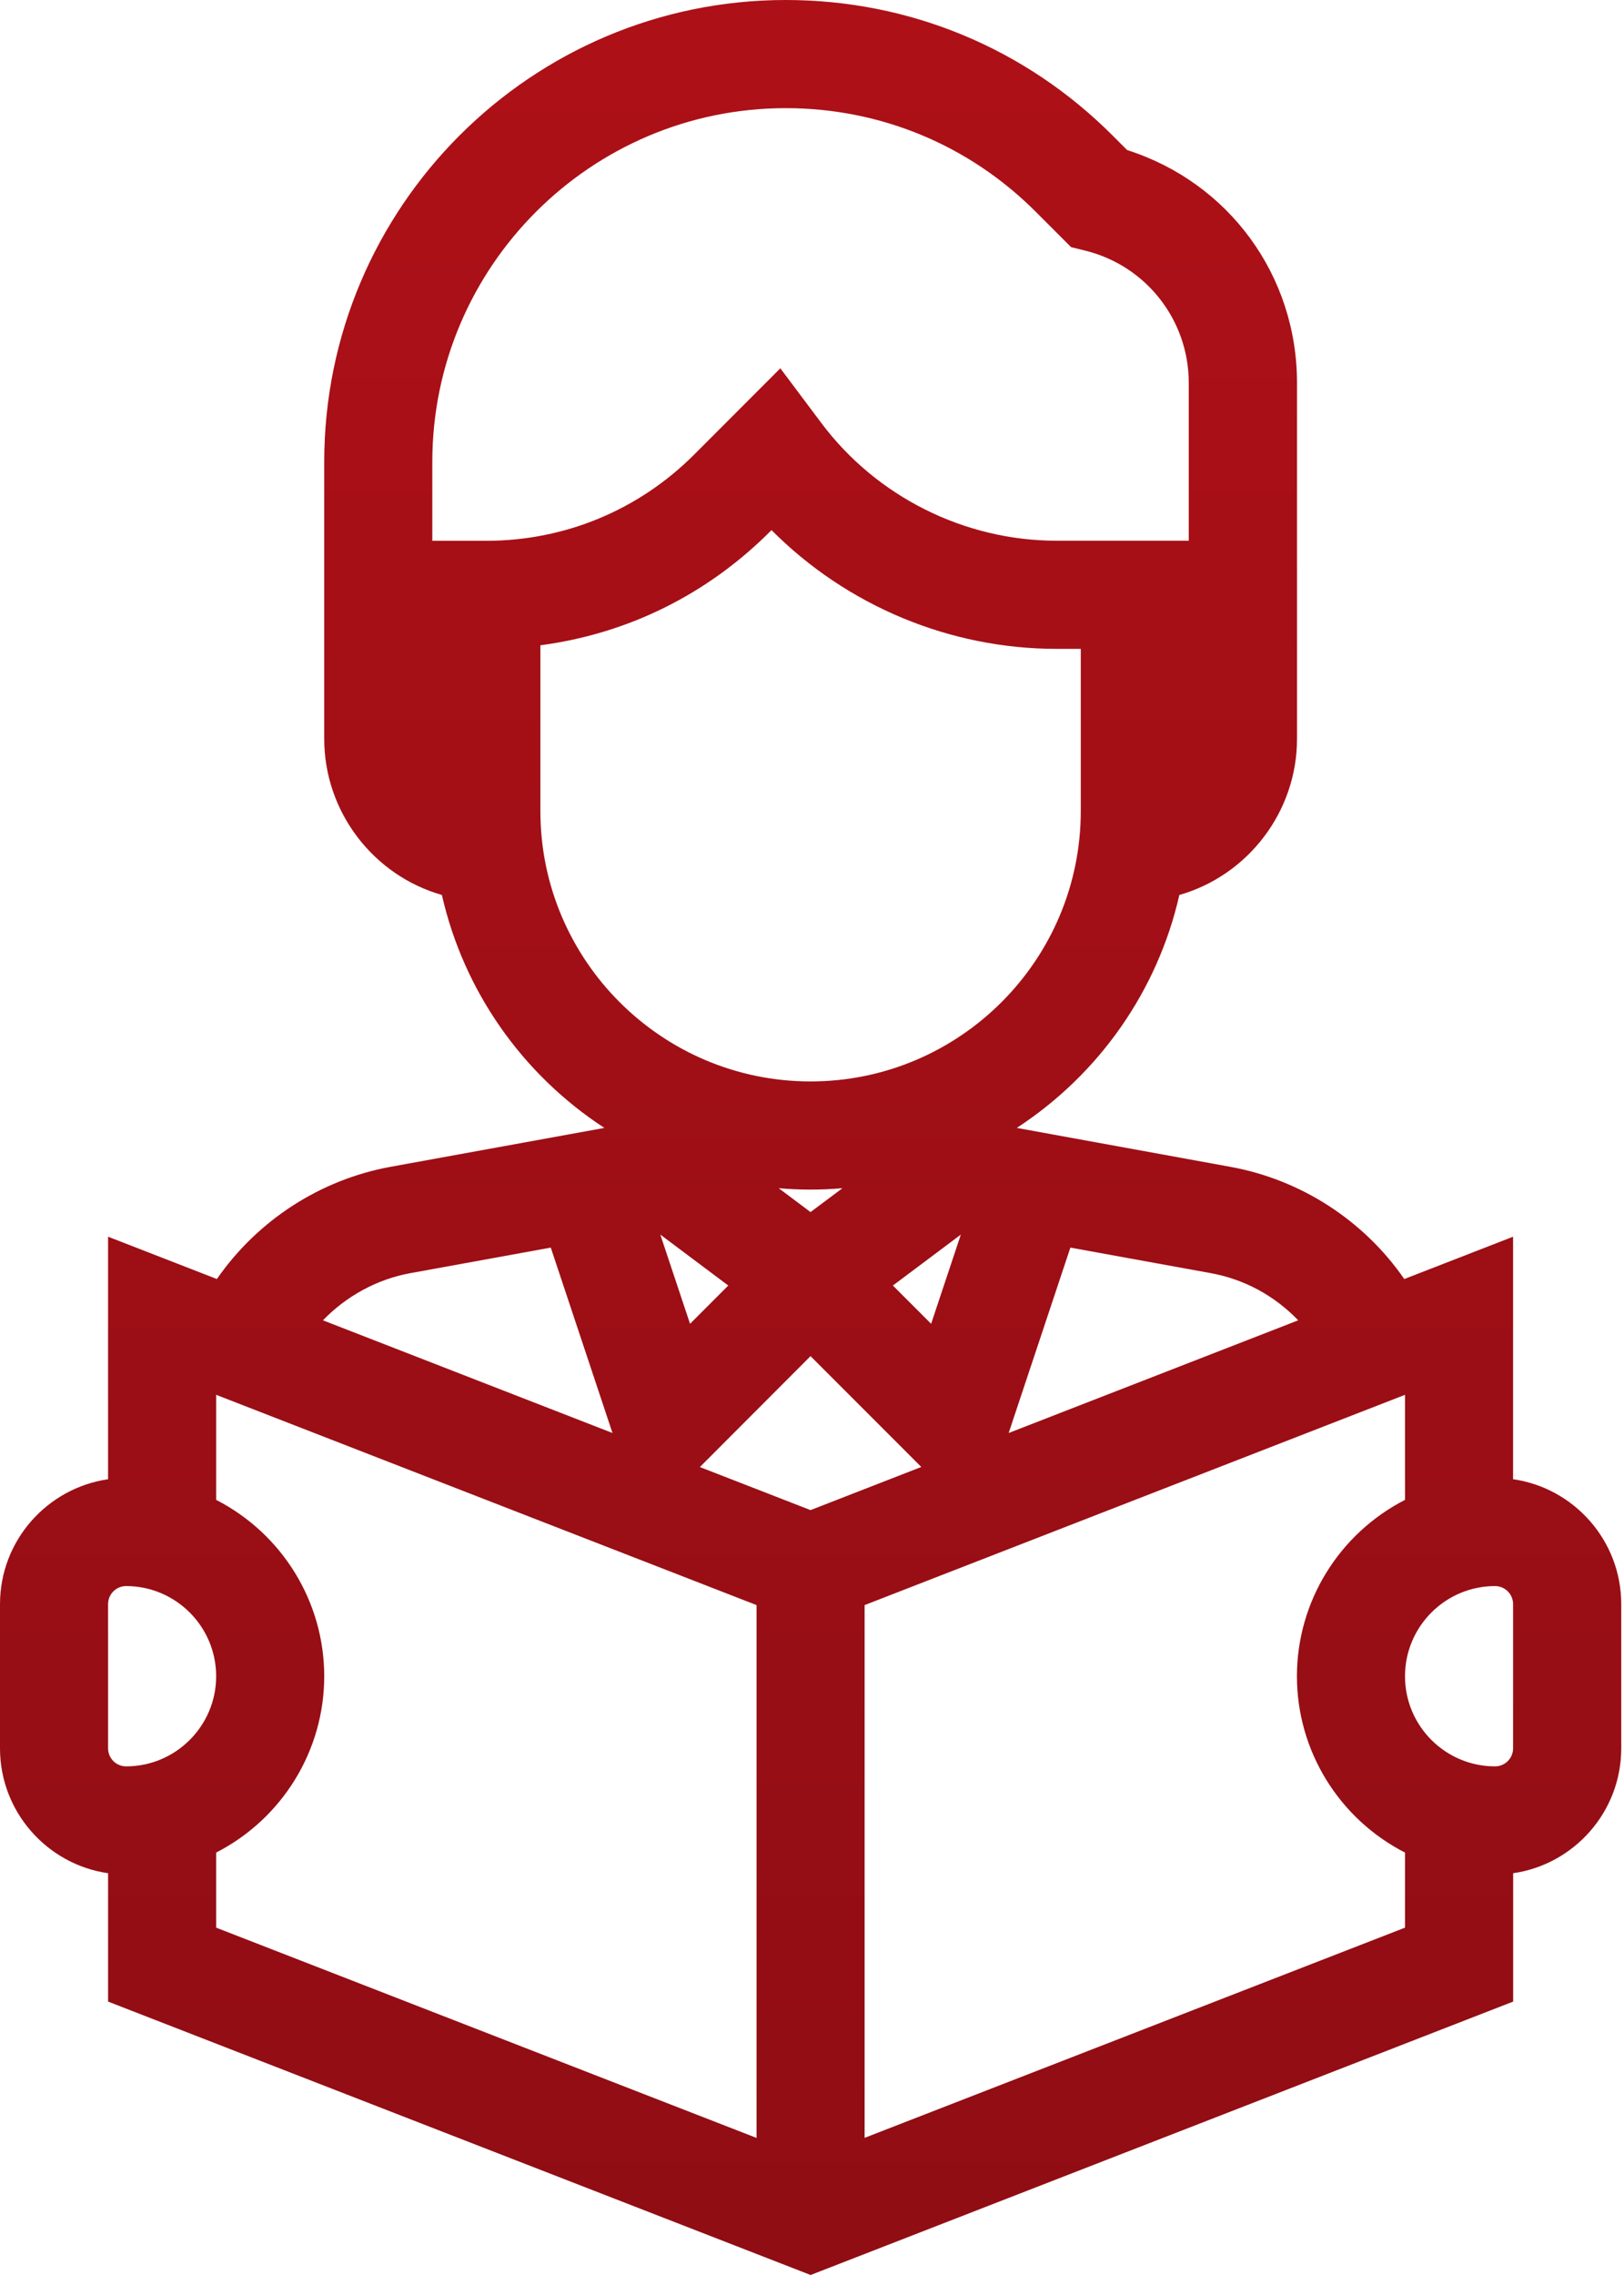<svg width="20" height="28" viewBox="0 0 20 28" fill="none" xmlns="http://www.w3.org/2000/svg">
<g clip-path="url(#clip0_348_10544)">
<path d="M18.634 18.206V15.221L17.294 15.742C16.794 15.019 16.019 14.518 15.152 14.361L12.522 13.882C13.538 13.219 14.257 12.191 14.524 11.015C15.371 10.773 15.973 9.988 15.973 9.095V4.713C15.973 3.391 15.135 2.247 13.881 1.847L13.698 1.664C12.624 0.591 11.197 0 9.677 0C6.543 0 3.993 2.55 3.993 5.685V9.095C3.993 9.988 4.594 10.773 5.442 11.015C5.709 12.192 6.428 13.22 7.443 13.882L4.814 14.36C3.946 14.517 3.172 15.019 2.671 15.742L1.331 15.221V18.206C0.58 18.315 0 18.962 0 19.743V21.518C0 22.299 0.58 22.947 1.331 23.055V24.635L9.983 28L18.635 24.635V23.055C19.386 22.947 19.966 22.299 19.966 21.518V19.743C19.966 18.962 19.386 18.314 18.635 18.206H18.634ZM6.783 15.355L7.543 17.637L3.977 16.25C4.267 15.95 4.646 15.744 5.051 15.67L6.783 15.355ZM10.996 15.822L11.833 15.195L11.467 16.293L10.996 15.822V15.822ZM8.132 15.195L8.969 15.822L8.498 16.293L8.132 15.195V15.195ZM10.375 14.624L9.982 14.918L9.59 14.624C9.851 14.647 10.114 14.647 10.374 14.624H10.375ZM5.324 6.655V5.685C5.324 3.284 7.277 1.331 9.677 1.331C10.84 1.331 11.934 1.784 12.756 2.607L13.191 3.042L13.37 3.086C14.118 3.273 14.64 3.942 14.64 4.713V6.655H13.012C11.878 6.655 10.796 6.114 10.117 5.209L9.61 4.533L8.548 5.596C7.864 6.279 6.955 6.656 5.988 6.656H5.323L5.324 6.655ZM6.655 7.942C7.734 7.799 8.711 7.316 9.49 6.536L9.502 6.525C10.429 7.456 11.696 7.986 13.012 7.986H13.31V9.983C13.31 11.817 11.817 13.31 9.982 13.31C8.148 13.31 6.655 11.817 6.655 9.983V7.942ZM11.346 18.055L9.982 18.586L8.619 18.056L9.982 16.691L11.346 18.055ZM13.182 15.355L14.914 15.67C15.325 15.745 15.697 15.948 15.988 16.25L12.422 17.637L13.182 15.355ZM2.662 22.801C3.475 22.384 3.993 21.548 3.993 20.631C3.993 19.713 3.475 18.877 2.662 18.46V17.167L9.317 19.755V26.313L2.662 23.725V22.801ZM1.331 21.518V19.743C1.331 19.621 1.43 19.521 1.553 19.521C2.164 19.521 2.662 20.019 2.662 20.631C2.662 21.242 2.164 21.74 1.553 21.74C1.43 21.74 1.331 21.64 1.331 21.518ZM17.303 18.46C16.49 18.877 15.972 19.713 15.972 20.631C15.972 21.548 16.49 22.385 17.303 22.801V23.725L10.648 26.312V19.755L17.303 17.167V18.46ZM18.634 19.743V21.518C18.634 21.64 18.535 21.74 18.412 21.74C17.8 21.74 17.303 21.242 17.303 20.631C17.303 20.019 17.8 19.521 18.412 19.521C18.535 19.521 18.634 19.621 18.634 19.743Z" fill="url(#paint0_linear_348_10544)"/>
</g>
<defs>
<linearGradient id="paint0_linear_348_10544" x1="9.983" y1="28" x2="9.983" y2="0" gradientUnits="userSpaceOnUse">
<stop stop-color="#900D14"/>
<stop offset="1" stop-color="#AE1017"/>
</linearGradient>
<clipPath id="clip0_348_10544">
<rect width="19.965" height="28" fill="white"/>
</clipPath>
</defs>
</svg>
